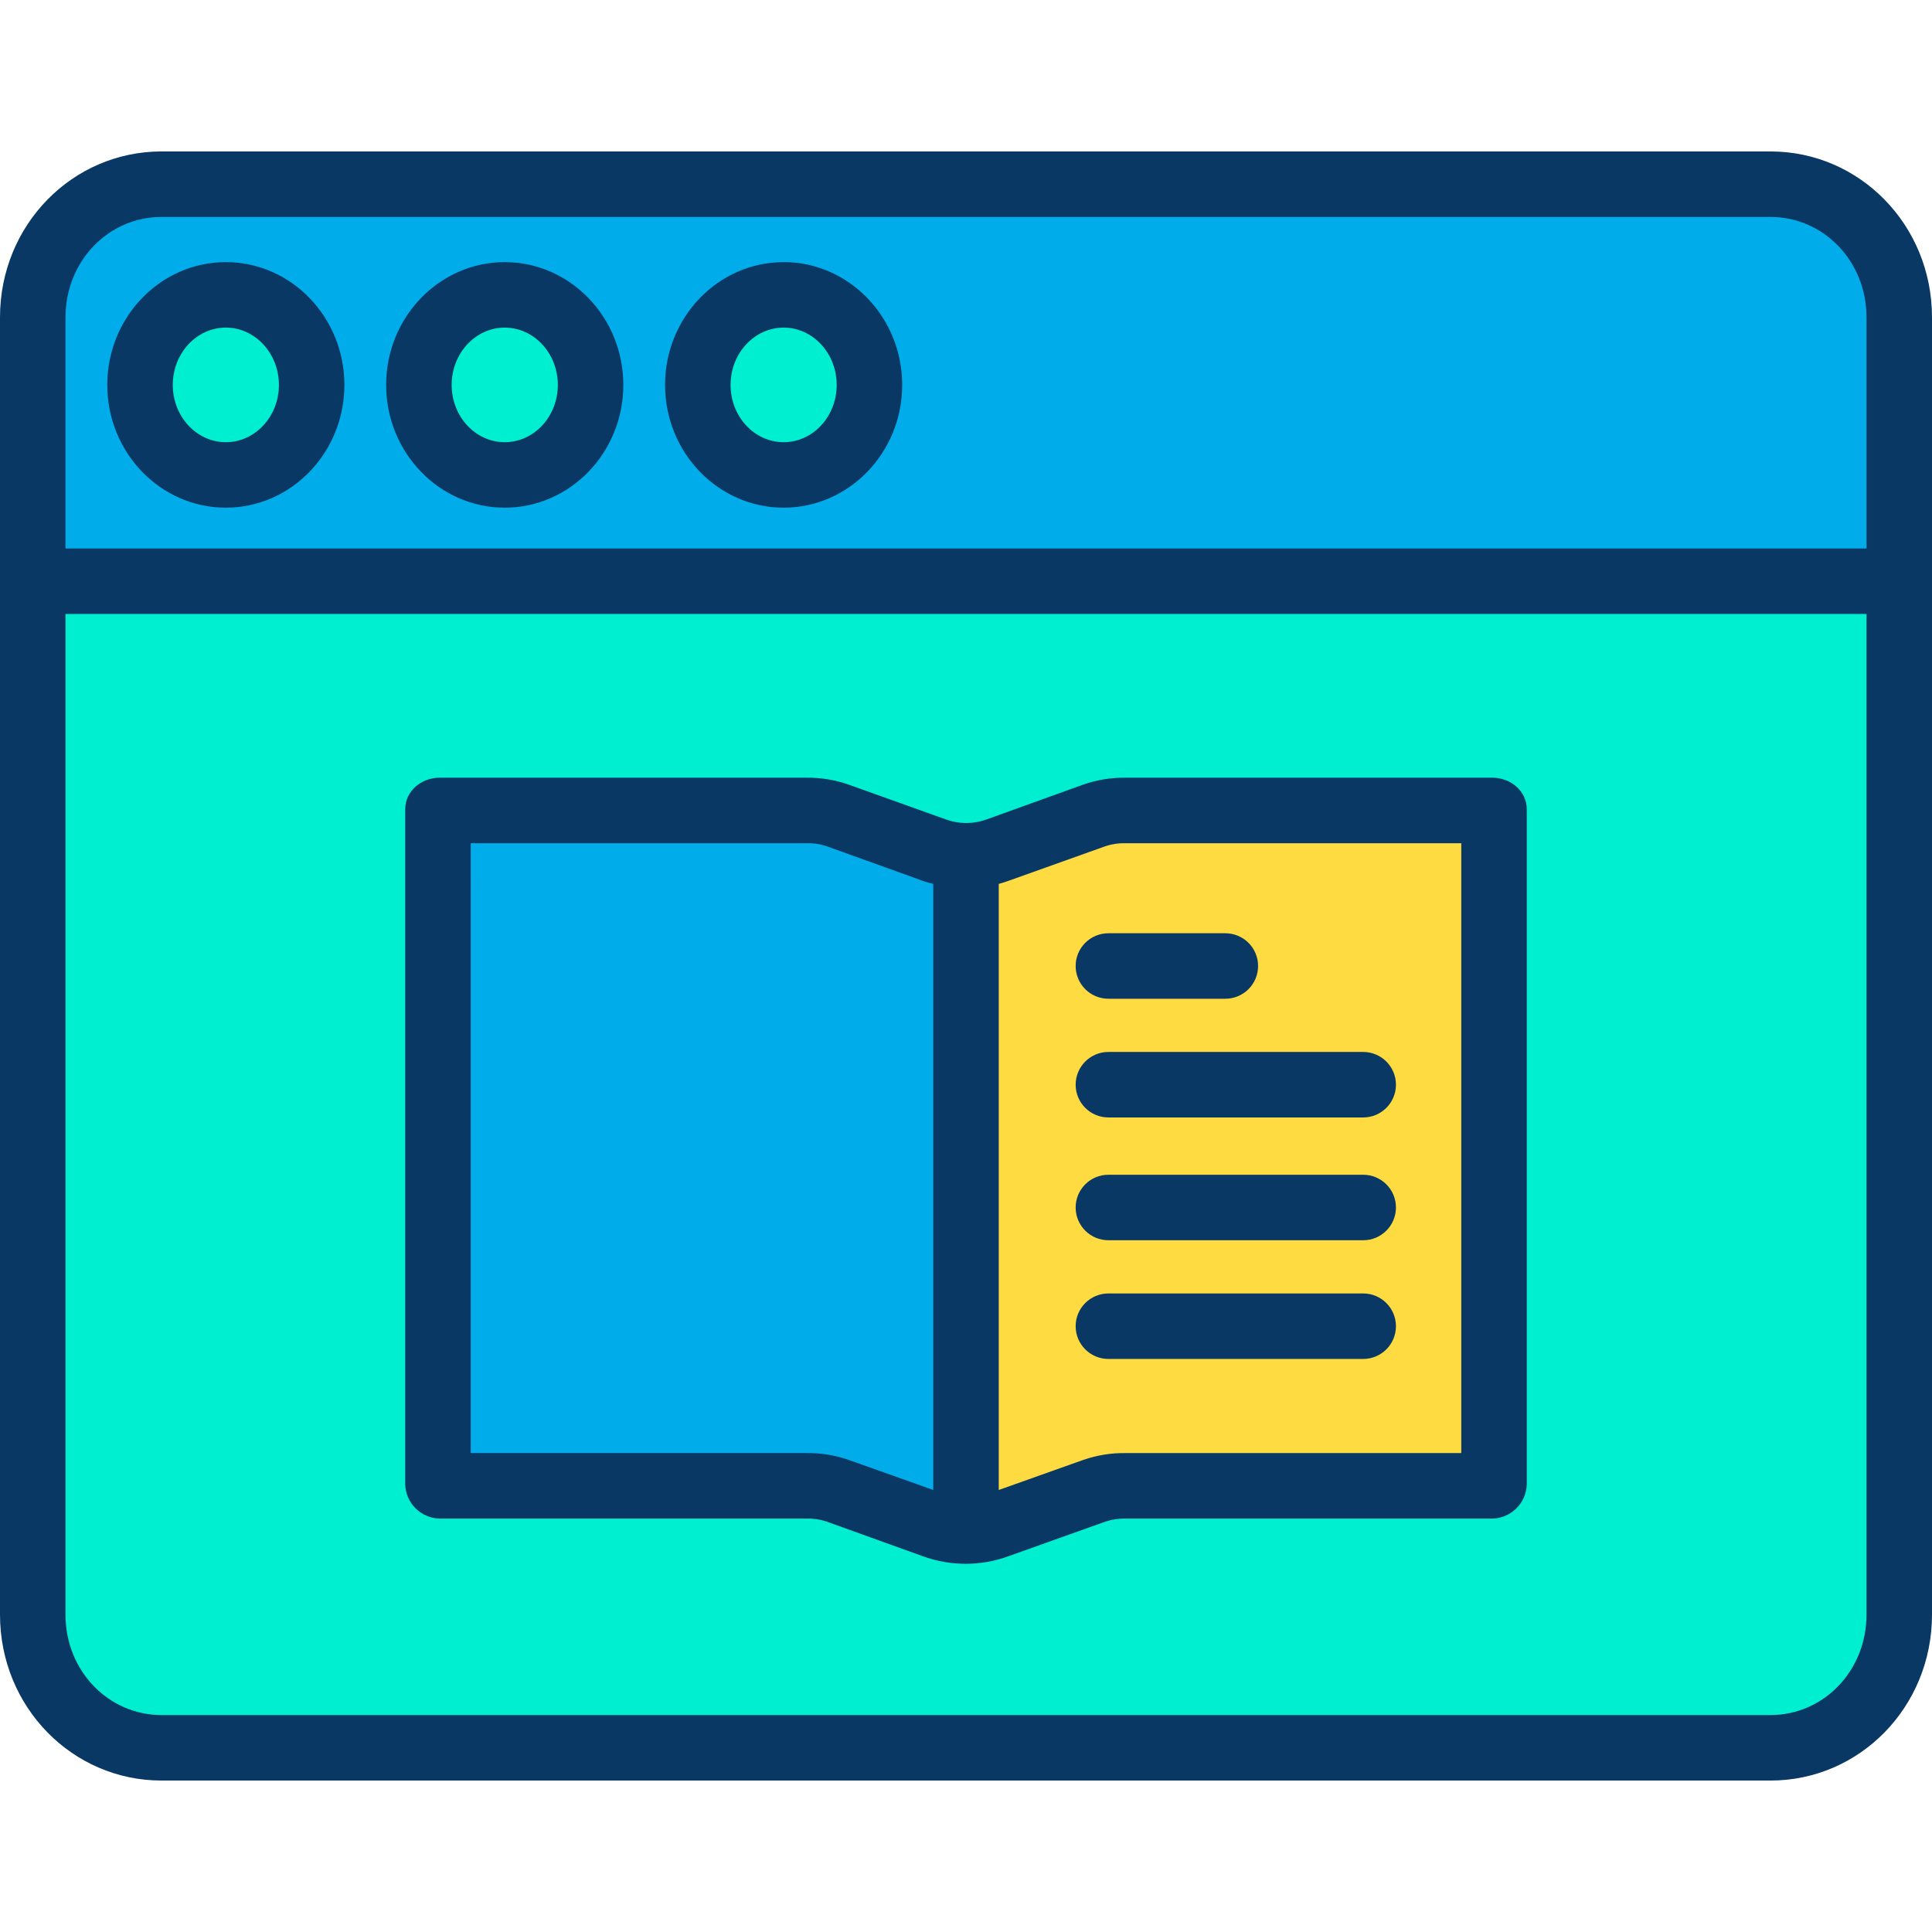 <svg height="472pt" viewBox="0 -37 472 472" width="472pt" xmlns="http://www.w3.org/2000/svg"><path d="m464 105.27v252.191c0 18.219-14.078 32.988-31.449 32.988h-393.102c-17.371 0-31.449-14.77-31.449-32.988v-252.191zm-99.359 220.391v-164.969h-89.602c-2.602-.004-5.184.449-7.629 1.34l-23.781 8.648c-4.93 1.785-10.328 1.785-15.258 0l-23.781-8.648c-2.445-.891-5.027-1.344-7.629-1.34h-89.602v164.969h89.602c2.602.004 5.184.457 7.629 1.352l23.781 8.648c4.93 1.785 10.328 1.785 15.258 0l23.781-8.648c2.445-.895 5.027-1.348 7.629-1.352zm0 0" fill="#00efd1"/><path d="m464 40.539v64.73h-456v-64.73c0-18.219 14.078-32.988 31.449-32.988h393.102c17.371 0 31.449 14.77 31.449 32.988zm-251.59 16.5c0-12.148-9.379-22-20.961-22-11.578 0-20.969 9.852-20.969 22 0 12.152 9.391 21.992 20.969 21.992 11.582 0 20.961-9.852 20.961-21.992zm-68.129 0c0-12.148-9.391-22-20.973-22-11.578 0-20.969 9.852-20.969 22 0 12.152 9.391 21.992 20.969 21.992 11.582 0 20.973-9.852 20.973-21.992zm-68.141 0c0-12.148-9.391-22-20.969-22-11.582 0-20.961 9.852-20.961 22 0 12.152 9.379 21.992 20.961 21.992 11.578 0 20.969-9.852 20.969-21.992zm0 0" fill="#00acea"/><path d="m364.641 160.691v164.969h-89.602c-2.602.004-5.184.457-7.629 1.352l-23.781 8.648c-2.445.891-5.027 1.344-7.629 1.34v-164.98c2.602.004 5.184-.449 7.629-1.34l23.781-8.648c2.445-.891 5.027-1.344 7.629-1.34zm0 0" fill="#fedb41"/><path d="m236 336.762v.238c-2.602.004-5.184-.449-7.629-1.34l-23.781-8.648c-2.445-.895-5.027-1.348-7.629-1.352h-89.602v-164.969h89.602c2.602-.004 5.184.449 7.629 1.34l23.781 8.648c2.445.891 5.027 1.344 7.629 1.34zm0 0" fill="#00acea"/><path d="m191.449 35.039c11.582 0 20.961 9.852 20.961 22 0 12.152-9.379 21.992-20.961 21.992-11.578 0-20.969-9.852-20.969-21.992 0-12.141 9.391-22 20.969-22zm0 0" fill="#00efd1"/><path d="m123.309 35.039c11.582 0 20.973 9.852 20.973 22 0 12.152-9.391 21.992-20.973 21.992-11.578 0-20.969-9.852-20.969-21.992 0-12.141 9.391-22 20.969-22zm0 0" fill="#00efd1"/><path d="m55.172 35.039c11.578 0 20.969 9.852 20.969 22 0 12.152-9.391 21.992-20.969 21.992-11.582 0-20.961-9.852-20.961-21.992 0-12.141 9.379-22 20.961-22zm0 0" fill="#00efd1"/><g fill="#083863"><path d="m432.551 0h-393.102c-21.75 0-39.449 17.938-39.449 40.539v316.922c0 22.602 17.699 40.539 39.449 40.539h393.102c21.75 0 39.449-17.938 39.449-40.539v-316.922c0-22.602-17.699-40.539-39.449-40.539zm23.449 357.461c0 13.777-10.52 24.539-23.449 24.539h-393.102c-12.93 0-23.449-10.762-23.449-24.539v-244.461h440zm0-260.461h-440v-56.461c0-13.777 10.52-24.539 23.449-24.539h393.102c12.93 0 23.449 10.762 23.449 24.539zm0 0"/><path d="m123.309 27.039c-15.973 0-28.969 13.457-28.969 30 0 16.543 13 29.992 28.969 29.992 15.973 0 28.973-13.453 28.973-29.992 0-16.535-12.996-30-28.973-30zm0 43.992c-7.152 0-12.969-6.277-12.969-13.992 0-7.715 5.816-14 12.969-14s12.973 6.281 12.973 14c0 7.723-5.82 13.992-12.973 13.992zm0 0"/><path d="m191.449 27.039c-15.973 0-28.969 13.457-28.969 30 0 16.543 13 29.992 28.969 29.992 15.973 0 28.961-13.453 28.961-29.992 0-16.535-12.992-30-28.961-30zm0 43.992c-7.148 0-12.969-6.277-12.969-13.992 0-7.715 5.82-14 12.969-14 7.152 0 12.961 6.281 12.961 14 0 7.723-5.809 13.992-12.961 13.992zm0 0"/><path d="m55.172 27.039c-15.973 0-28.961 13.457-28.961 30 0 16.543 12.988 29.992 28.961 29.992 15.969 0 28.969-13.453 28.969-29.992 0-16.535-12.996-30-28.969-30zm0 43.992c-7.148 0-12.961-6.277-12.961-13.992 0-7.715 5.812-14 12.961-14 7.145 0 12.969 6.281 12.969 14 0 7.723-5.82 13.992-12.969 13.992zm0 0"/><path d="m107.359 334h89.602c1.66-.055 3.316.18 4.895.699l23.777 8.566c6.707 2.395 14.039 2.371 20.73-.066l23.777-8.488c1.578-.523 3.238-.762 4.898-.707h89.602c4.555-.133 8.219-3.789 8.359-8.344v-164.969c0-4.422-3.941-7.691-8.359-7.691h-89.602c-3.523-.055-7.031.508-10.363 1.668l-23.785 8.574c-3.168 1.125-6.629 1.109-9.785-.043l-23.785-8.516c-3.328-1.16-6.836-1.73-10.359-1.684h-89.602c-4.418 0-8.359 3.27-8.359 7.691v164.969c.141 4.555 3.805 8.211 8.359 8.34zm136.641-155.059c.801-.215 1.586-.461 2.363-.742l23.777-8.496c1.578-.52 3.238-.754 4.898-.699h81.961v148.996h-81.961c-3.523-.059-7.031.504-10.363 1.66l-20.676 7.352zm-129-9.941h81.961c1.66-.055 3.316.18 4.895.699l23.777 8.57c.777.285 1.566.453 2.367.668v148.074l-20.68-7.352c-3.328-1.156-6.836-1.719-10.359-1.66h-81.961zm0 0"/><path d="m270.789 207h28.57c4.418 0 8-3.582 8-8s-3.582-8-8-8h-28.57c-4.418 0-8 3.582-8 8s3.582 8 8 8zm0 0"/><path d="m270.789 236h62.25c4.418 0 8-3.582 8-8s-3.582-8-8-8h-62.25c-4.418 0-8 3.582-8 8s3.582 8 8 8zm0 0"/><path d="m270.789 266h62.25c4.418 0 8-3.582 8-8s-3.582-8-8-8h-62.25c-4.418 0-8 3.582-8 8s3.582 8 8 8zm0 0"/><path d="m270.789 295h62.25c4.418 0 8-3.582 8-8s-3.582-8-8-8h-62.25c-4.418 0-8 3.582-8 8s3.582 8 8 8zm0 0"/></g></svg>